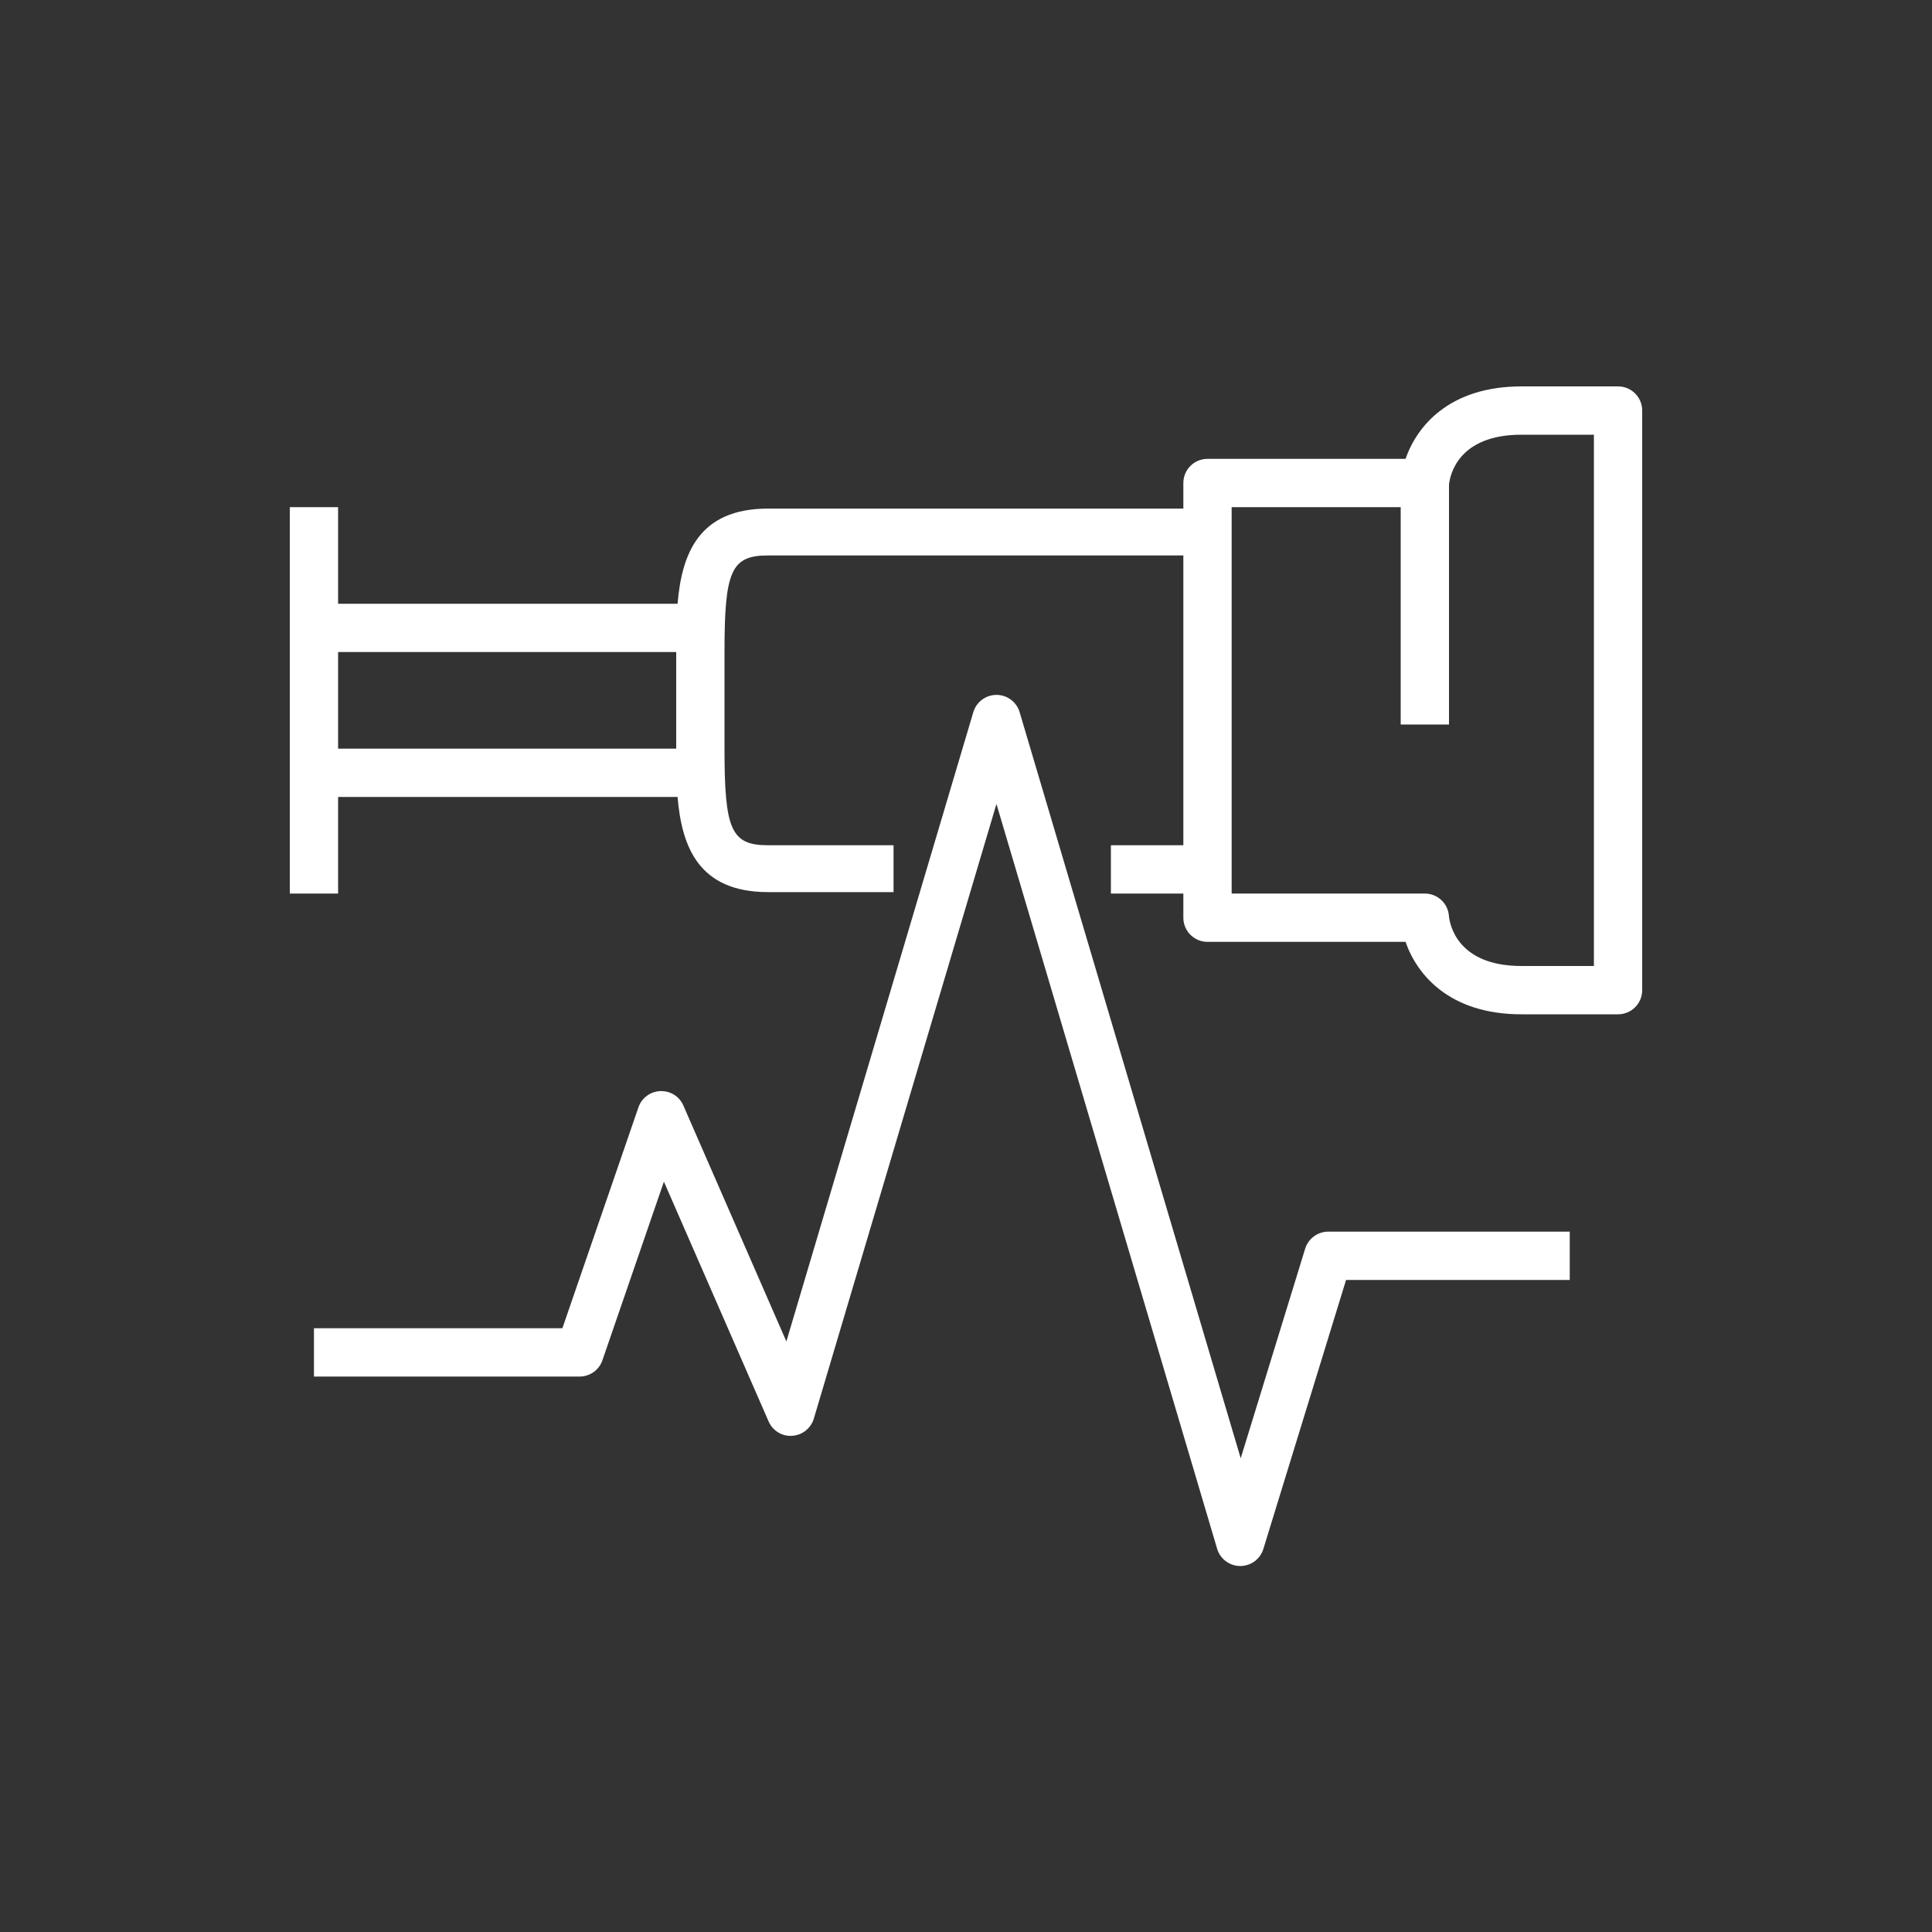 <?xml version="1.0" encoding="UTF-8"?>
<svg xmlns="http://www.w3.org/2000/svg" xmlns:xlink="http://www.w3.org/1999/xlink" width="80px" height="80px" viewBox="0 0 80 80" version="1.1">
  <rect x="0" y="0" width="80" height="80" fill="#333333" stroke="none"/>
  <title>Icon-Architecture/64/Arch_AWS-Distro-for-OpenTelemetry_64</title>
  <defs>
    <linearGradient x1="0%" y1="100%" x2="100%" y2="0%" id="linearGradient-1">
      <stop stop-color="#B0084D" offset="0%"/>
      <stop stop-color="#FF4F8B" offset="100%"/>
    </linearGradient>
  </defs>
  <g id="Icon-Architecture/64/Arch_AWS-Distro-for-OpenTelemetry_64" stroke="none" stroke-width="1" fill="none" fill-rule="evenodd">
    <g id="Icon-Service/64/AWS-Distro-for-OpenTelemetry_64" transform="translate(8, 8)" fill="#FFFFFF">
      <path d="M58,10 L55,10 C52.373,10 52.042,11.678 52,12.061 L52,22 L50,22 L50,13 L43,13 L43,29 L51,29 C51.524,29 51.96,29.406 51.997,29.929 C52.03,30.265 52.333,32 55,32 L58,32 L58,10 Z M6,23 L20,23 L20,19 L6,19 L6,23 Z M60,9 L60,33 C60,33.552 59.553,34 59,34 L55,34 C52.014,34 50.669,32.354 50.201,31 L42,31 C41.447,31 41,30.552 41,30 L41,29 L38,29 L38,27 L41,27 L41,15 L23.801,15 C22.27,15 22,15.649 22,19 L22,23 C22,26.351 22.27,27 23.801,27 L29,27 L29,28.94 L23.801,28.94 C20.93,28.94 20.229,27.061 20.057,25 L6,25 L6,29 L4,29 L4,13 L6,13 L6,17 L20.057,17 C20.229,14.939 20.93,13.06 23.801,13.06 L41,13.06 L41,12 C41,11.448 41.447,11 42,11 L50.201,11 C50.669,9.646 52.014,8 55,8 L59,8 C59.553,8 60,8.448 60,9 L60,9 Z M47,43 L57,43 L57,45 L47.738,45 L44.313,56.139 C44.185,56.559 43.796,56.845 43.357,56.845 L43.353,56.845 C42.911,56.843 42.523,56.552 42.398,56.129 L33.261,25.29 L25.7,50.739 C25.58,51.142 25.222,51.427 24.803,51.453 C24.384,51.488 23.992,51.24 23.825,50.855 L19.491,40.93 L16.945,48.326 C16.807,48.729 16.427,49 16,49 L5,49 L5,47 L15.287,47 L18.436,37.853 C18.569,37.463 18.929,37.196 19.341,37.18 C19.77,37.168 20.132,37.401 20.297,37.778 L24.562,47.546 L32.303,21.489 C32.429,21.065 32.819,20.774 33.262,20.774 C33.705,20.774 34.095,21.065 34.221,21.49 L43.375,52.385 L46.044,43.706 C46.173,43.287 46.561,43 47,43 L47,43 Z" id="Fill-1"/>
    </g>
  </g>
</svg>
